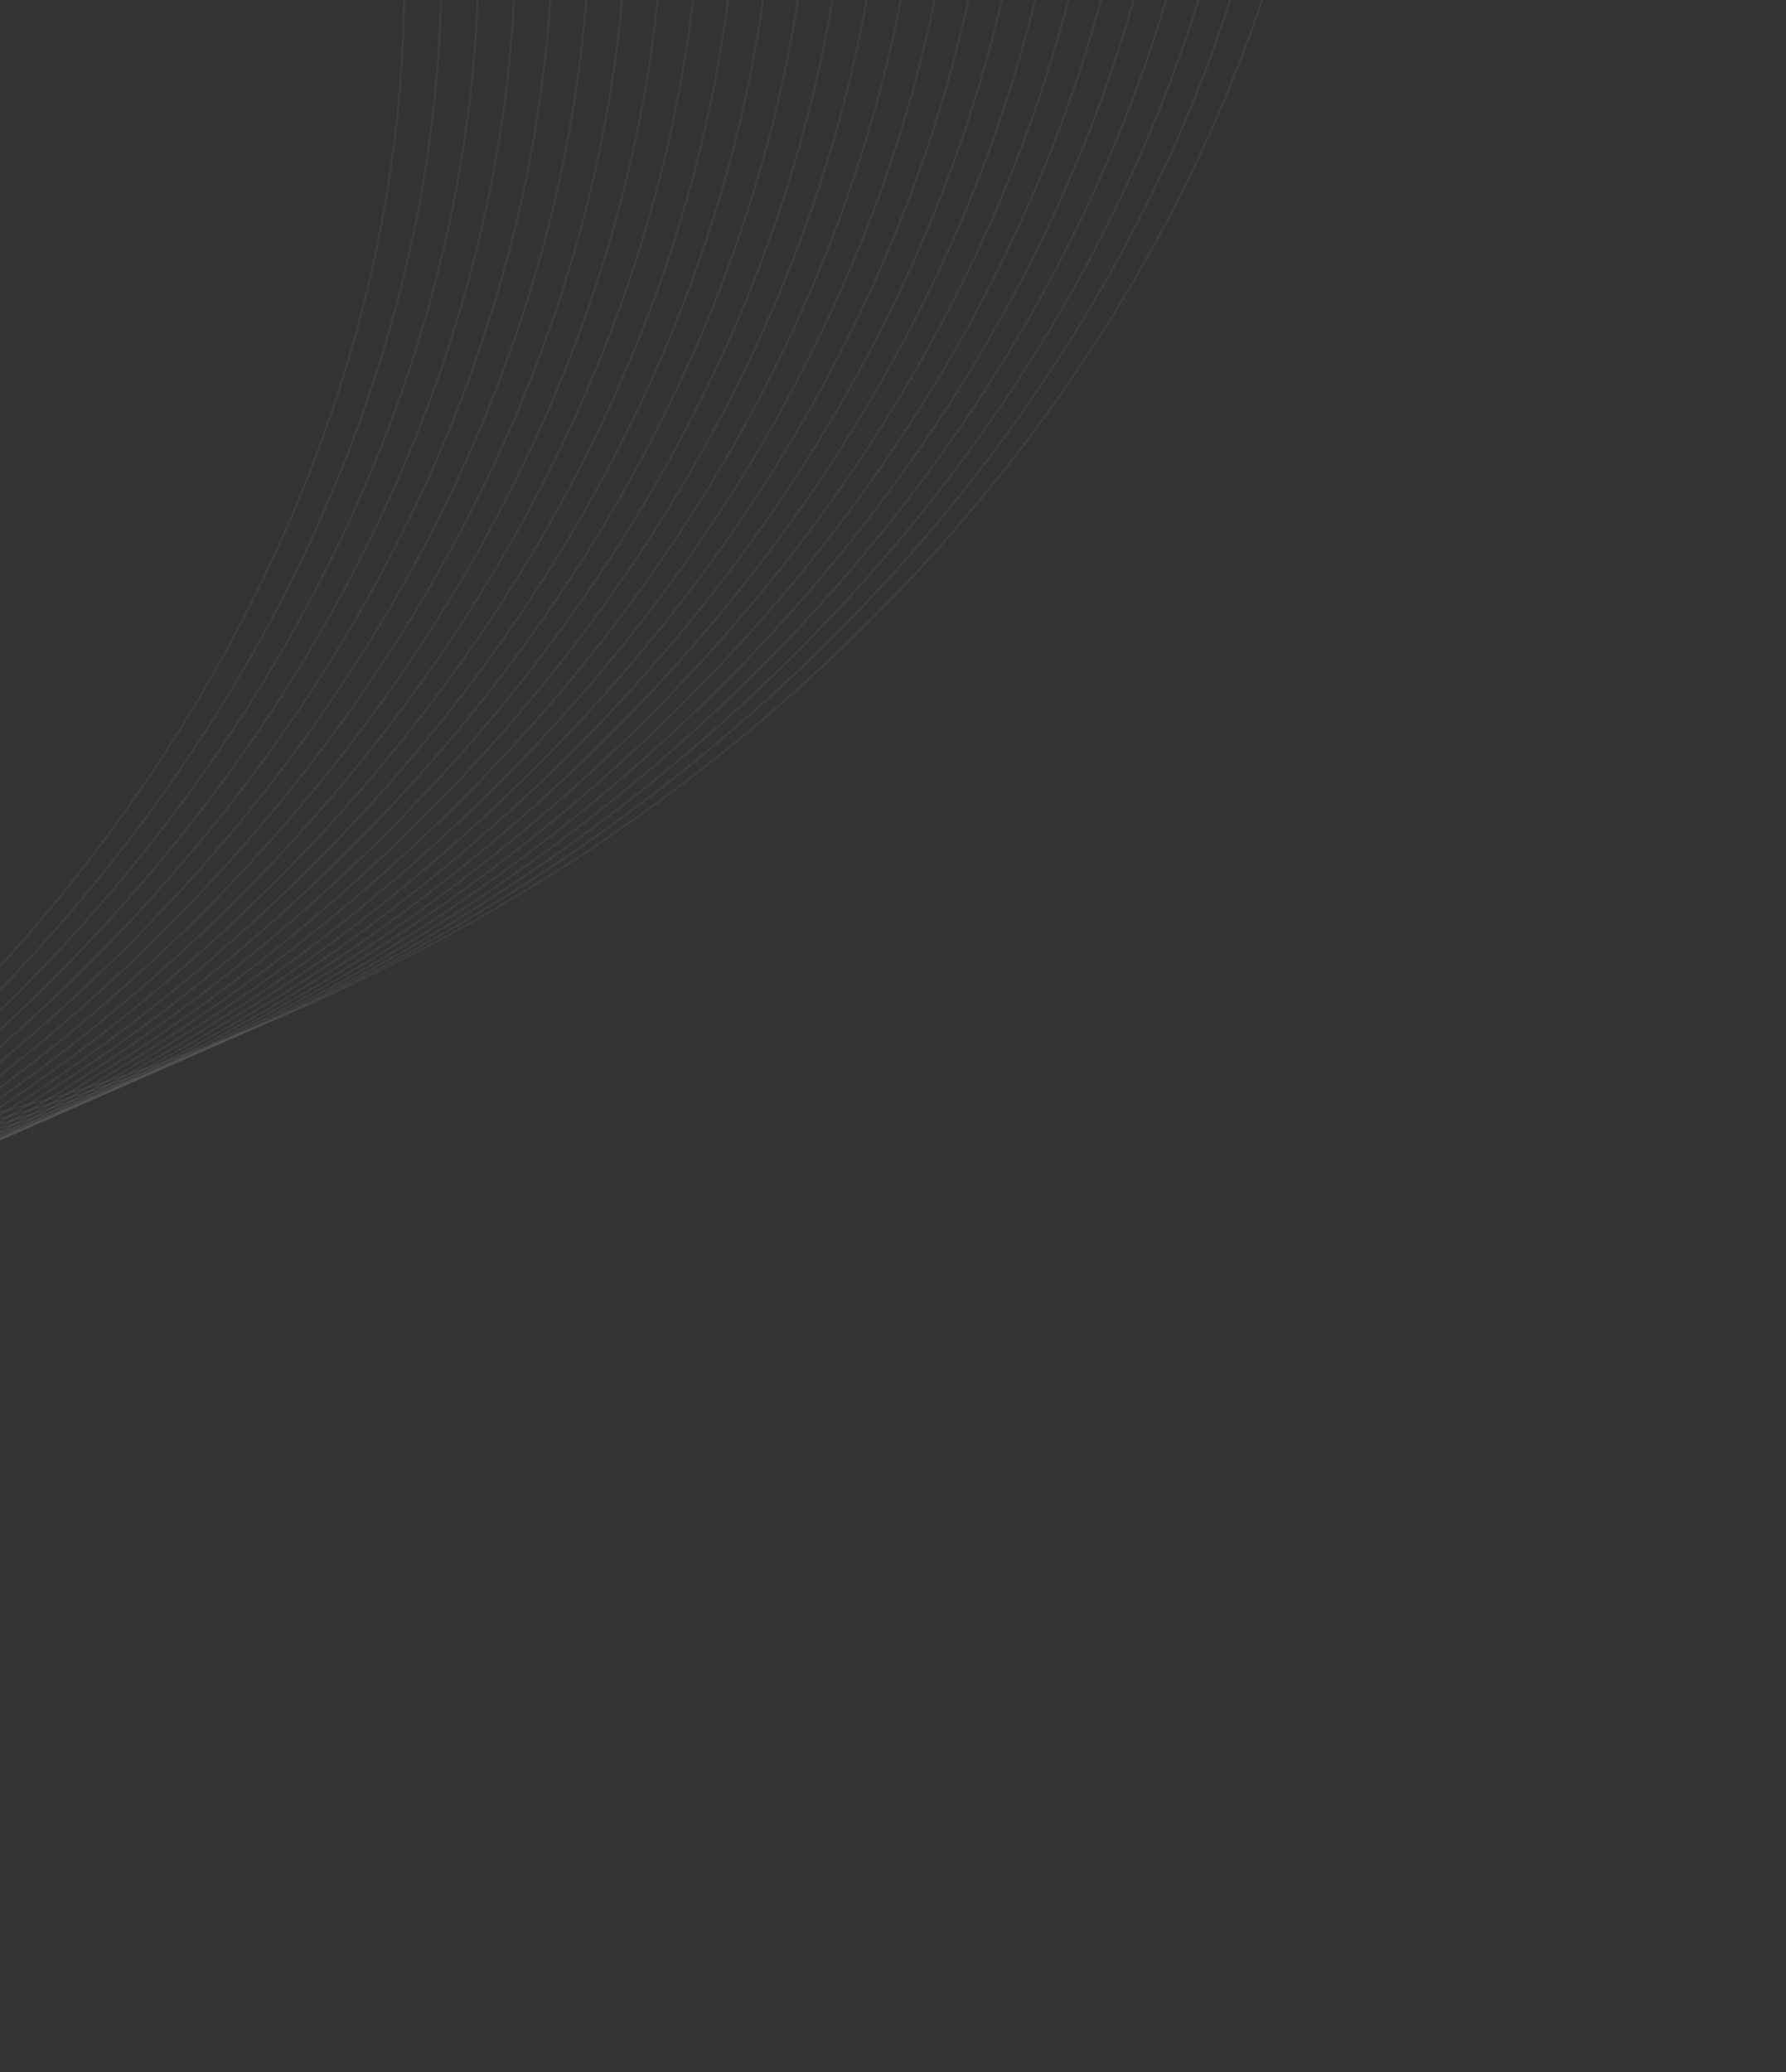 
<svg width="927" height="1075" viewBox="0 0 927 1075" fill="none" xmlns="http://www.w3.org/2000/svg">
<rect x="0" y="0" width="927" height="1075" fill="#333333" stroke="none"/>
<path d="M158.548 -253.581C316.017 105.537 98.232 548.282 -328.129 735.236C-754.49 922.19 -1227.69 782.435 -1385.16 423.317C-1542.63 64.199 -1324.85 -378.547 -898.486 -565.5C-472.125 -752.454 1.08 -612.699 158.548 -253.581Z" stroke="white" stroke-opacity="0.05"/>
<path d="M177.832 -262.037C335.301 97.081 117.515 539.827 -308.845 726.78C-735.206 913.734 -1208.41 773.979 -1365.88 414.861C-1523.35 55.743 -1305.56 -387.002 -879.202 -573.956C-452.841 -760.91 20.363 -621.155 177.832 -262.037Z" stroke="white" stroke-opacity="0.05"/>
<path d="M197.116 -270.493C354.585 88.626 136.799 531.371 -289.562 718.325C-715.922 905.278 -1189.13 765.523 -1346.6 406.405C-1504.06 47.287 -1286.28 -395.458 -859.918 -582.412C-433.557 -769.366 39.647 -629.611 197.116 -270.493Z" stroke="white" stroke-opacity="0.05"/>
<path d="M216.4 -278.948C373.868 80.17 156.083 522.915 -270.278 709.869C-696.639 896.823 -1169.84 757.068 -1327.31 397.95C-1484.78 38.832 -1266.99 -403.914 -840.634 -590.867C-414.273 -777.821 58.931 -638.066 216.4 -278.948Z" stroke="white" stroke-opacity="0.05"/>
<path d="M235.683 -287.404C393.152 71.714 175.367 514.46 -250.994 701.413C-677.355 888.367 -1150.56 748.612 -1308.03 389.494C-1465.5 30.376 -1247.71 -412.369 -821.351 -599.323C-394.99 -786.277 78.215 -646.522 235.683 -287.404Z" stroke="white" stroke-opacity="0.05"/>
<path d="M254.967 -295.86C412.436 63.258 194.65 506.004 -231.71 692.958C-658.071 879.911 -1131.28 740.156 -1288.74 381.038C-1446.21 21.92 -1228.43 -420.825 -802.067 -607.779C-375.706 -794.733 97.498 -654.978 254.967 -295.86Z" stroke="white" stroke-opacity="0.05"/>
<path d="M274.251 -304.315C431.72 54.803 213.934 497.548 -212.427 684.502C-638.787 871.456 -1111.99 731.701 -1269.46 372.583C-1426.93 13.464 -1209.14 -429.281 -782.783 -616.235C-356.422 -803.188 116.782 -663.433 274.251 -304.315Z" stroke="white" stroke-opacity="0.05"/>
<path d="M293.534 -312.771C451.003 46.347 233.218 489.093 -193.143 676.046C-619.504 863 -1092.71 723.245 -1250.18 364.127C-1407.65 5.009 -1189.86 -437.736 -763.499 -624.69C-337.139 -811.644 136.066 -671.889 293.534 -312.771Z" stroke="white" stroke-opacity="0.05"/>
<path d="M312.818 -321.227C470.287 37.892 252.501 480.637 -173.859 667.591C-600.22 854.544 -1073.42 714.789 -1230.89 355.671C-1388.36 -3.447 -1170.58 -446.192 -744.216 -633.146C-317.855 -820.1 155.349 -680.345 312.818 -321.227Z" stroke="white" stroke-opacity="0.05"/>
<path d="M332.102 -329.682C489.571 29.436 271.785 472.181 -154.575 659.135C-580.936 846.089 -1054.14 706.334 -1211.61 347.216C-1369.08 -11.902 -1151.29 -454.648 -724.932 -641.602C-298.571 -828.555 174.633 -688.8 332.102 -329.682Z" stroke="white" stroke-opacity="0.05"/>
<path d="M351.386 -338.138C508.855 20.98 291.069 463.725 -135.292 650.679C-561.652 837.633 -1034.86 697.878 -1192.33 338.76C-1349.79 -20.358 -1132.01 -463.103 -705.648 -650.057C-279.287 -837.011 193.917 -697.256 351.386 -338.138Z" stroke="white" stroke-opacity="0.05"/>
<path d="M370.67 -346.594C528.138 12.524 310.353 455.27 -116.008 642.224C-542.369 829.177 -1015.57 689.422 -1173.04 330.304C-1330.51 -28.814 -1112.73 -471.559 -686.364 -658.513C-260.004 -845.467 213.201 -705.712 370.67 -346.594Z" stroke="white" stroke-opacity="0.05"/>
<path d="M389.953 -355.049C547.422 4.069 329.636 446.814 -96.724 633.768C-523.085 820.722 -996.29 680.967 -1153.76 321.849C-1311.23 -37.27 -1093.44 -480.015 -667.081 -666.969C-240.72 -853.922 232.484 -714.167 389.953 -355.049Z" stroke="white" stroke-opacity="0.05"/>
<path d="M409.237 -363.505C566.706 -4.387 348.92 438.358 -77.441 625.312C-503.801 812.266 -977.006 672.511 -1134.47 313.393C-1291.94 -45.725 -1074.16 -488.47 -647.797 -675.424C-221.436 -862.378 251.768 -722.623 409.237 -363.505Z" stroke="white" stroke-opacity="0.05"/>
<path d="M428.521 -371.961C585.99 -12.843 368.204 429.903 -58.157 616.857C-484.517 803.81 -957.722 664.055 -1115.19 304.937C-1272.66 -54.181 -1054.87 -496.926 -628.513 -683.88C-202.152 -870.834 271.052 -731.079 428.521 -371.961Z" stroke="white" stroke-opacity="0.05"/>
<path d="M447.805 -380.416C605.273 -21.298 387.488 421.447 -38.873 608.401C-465.234 795.355 -938.438 655.6 -1095.91 296.482C-1253.38 -62.636 -1035.59 -505.382 -609.229 -692.336C-182.869 -879.289 290.336 -739.534 447.805 -380.416Z" stroke="white" stroke-opacity="0.05"/>
<path d="M467.088 -388.872C624.557 -29.754 406.771 412.991 -19.589 599.945C-445.95 786.899 -919.155 647.144 -1076.62 288.026C-1234.09 -71.092 -1016.31 -513.837 -589.946 -700.791C-163.585 -887.745 309.619 -747.99 467.088 -388.872Z" stroke="white" stroke-opacity="0.05"/>
<path d="M486.372 -397.328C643.841 -38.21 426.055 404.536 -0.306 591.49C-426.666 778.443 -899.871 638.688 -1057.34 279.57C-1214.81 -79.548 -997.023 -522.293 -570.662 -709.247C-144.301 -896.201 328.903 -756.446 486.372 -397.328Z" stroke="white" stroke-opacity="0.05"/>
<path d="M505.656 -405.783C663.124 -46.665 445.339 396.08 18.978 583.034C-407.383 769.988 -880.587 630.233 -1038.06 271.115C-1195.52 -88.004 -977.739 -530.749 -551.378 -717.703C-125.018 -904.656 348.187 -764.901 505.656 -405.783Z" stroke="white" stroke-opacity="0.05"/>
<path d="M524.939 -414.239C682.408 -55.121 464.623 387.624 38.262 574.578C-388.099 761.532 -861.303 621.777 -1018.77 262.659C-1176.24 -96.459 -958.455 -539.204 -532.095 -726.158C-105.734 -913.112 367.471 -773.357 524.939 -414.239Z" stroke="white" stroke-opacity="0.05"/>
<path d="M544.223 -422.695C701.692 -63.577 483.906 379.169 57.546 566.123C-368.815 753.076 -842.02 613.321 -999.488 254.203C-1156.96 -104.915 -939.171 -547.66 -512.811 -734.614C-86.45 -921.568 386.754 -781.813 544.223 -422.695Z" stroke="white" stroke-opacity="0.05"/>
<path d="M563.507 -431.15C720.976 -72.032 503.19 370.713 76.829 557.667C-349.531 744.621 -822.736 604.866 -980.205 245.748C-1137.67 -113.371 -919.888 -556.116 -493.527 -743.07C-67.166 -930.023 406.038 -790.268 563.507 -431.15Z" stroke="white" stroke-opacity="0.05"/>
<path d="M582.791 -439.606C740.259 -80.488 522.474 362.257 96.113 549.211C-330.248 736.165 -803.452 596.41 -960.921 237.292C-1118.39 -121.826 -900.604 -564.572 -474.243 -751.525C-47.883 -938.479 425.322 -798.724 582.791 -439.606Z" stroke="white" stroke-opacity="0.05"/>
<path d="M602.074 -448.062C759.543 -88.944 541.758 353.802 115.397 540.756C-310.964 727.709 -784.168 587.954 -941.637 228.836C-1099.11 -130.282 -881.32 -573.027 -454.96 -759.981C-28.599 -946.935 444.606 -807.18 602.074 -448.062Z" stroke="white" stroke-opacity="0.05"/>
<path d="M621.358 -456.517C778.827 -97.399 561.041 345.346 134.68 532.3C-291.68 719.254 -764.885 579.499 -922.354 220.381C-1079.82 -138.738 -862.037 -581.483 -435.676 -768.437C-9.315 -955.39 463.889 -815.635 621.358 -456.517Z" stroke="white" stroke-opacity="0.05"/>
<path d="M640.642 -464.973C798.111 -105.855 580.325 336.89 153.964 523.844C-272.396 710.798 -745.601 571.043 -903.07 211.925C-1060.54 -147.193 -842.753 -589.939 -416.392 -776.892C9.969 -963.846 483.173 -824.091 640.642 -464.973Z" stroke="white" stroke-opacity="0.05"/>
</svg>
